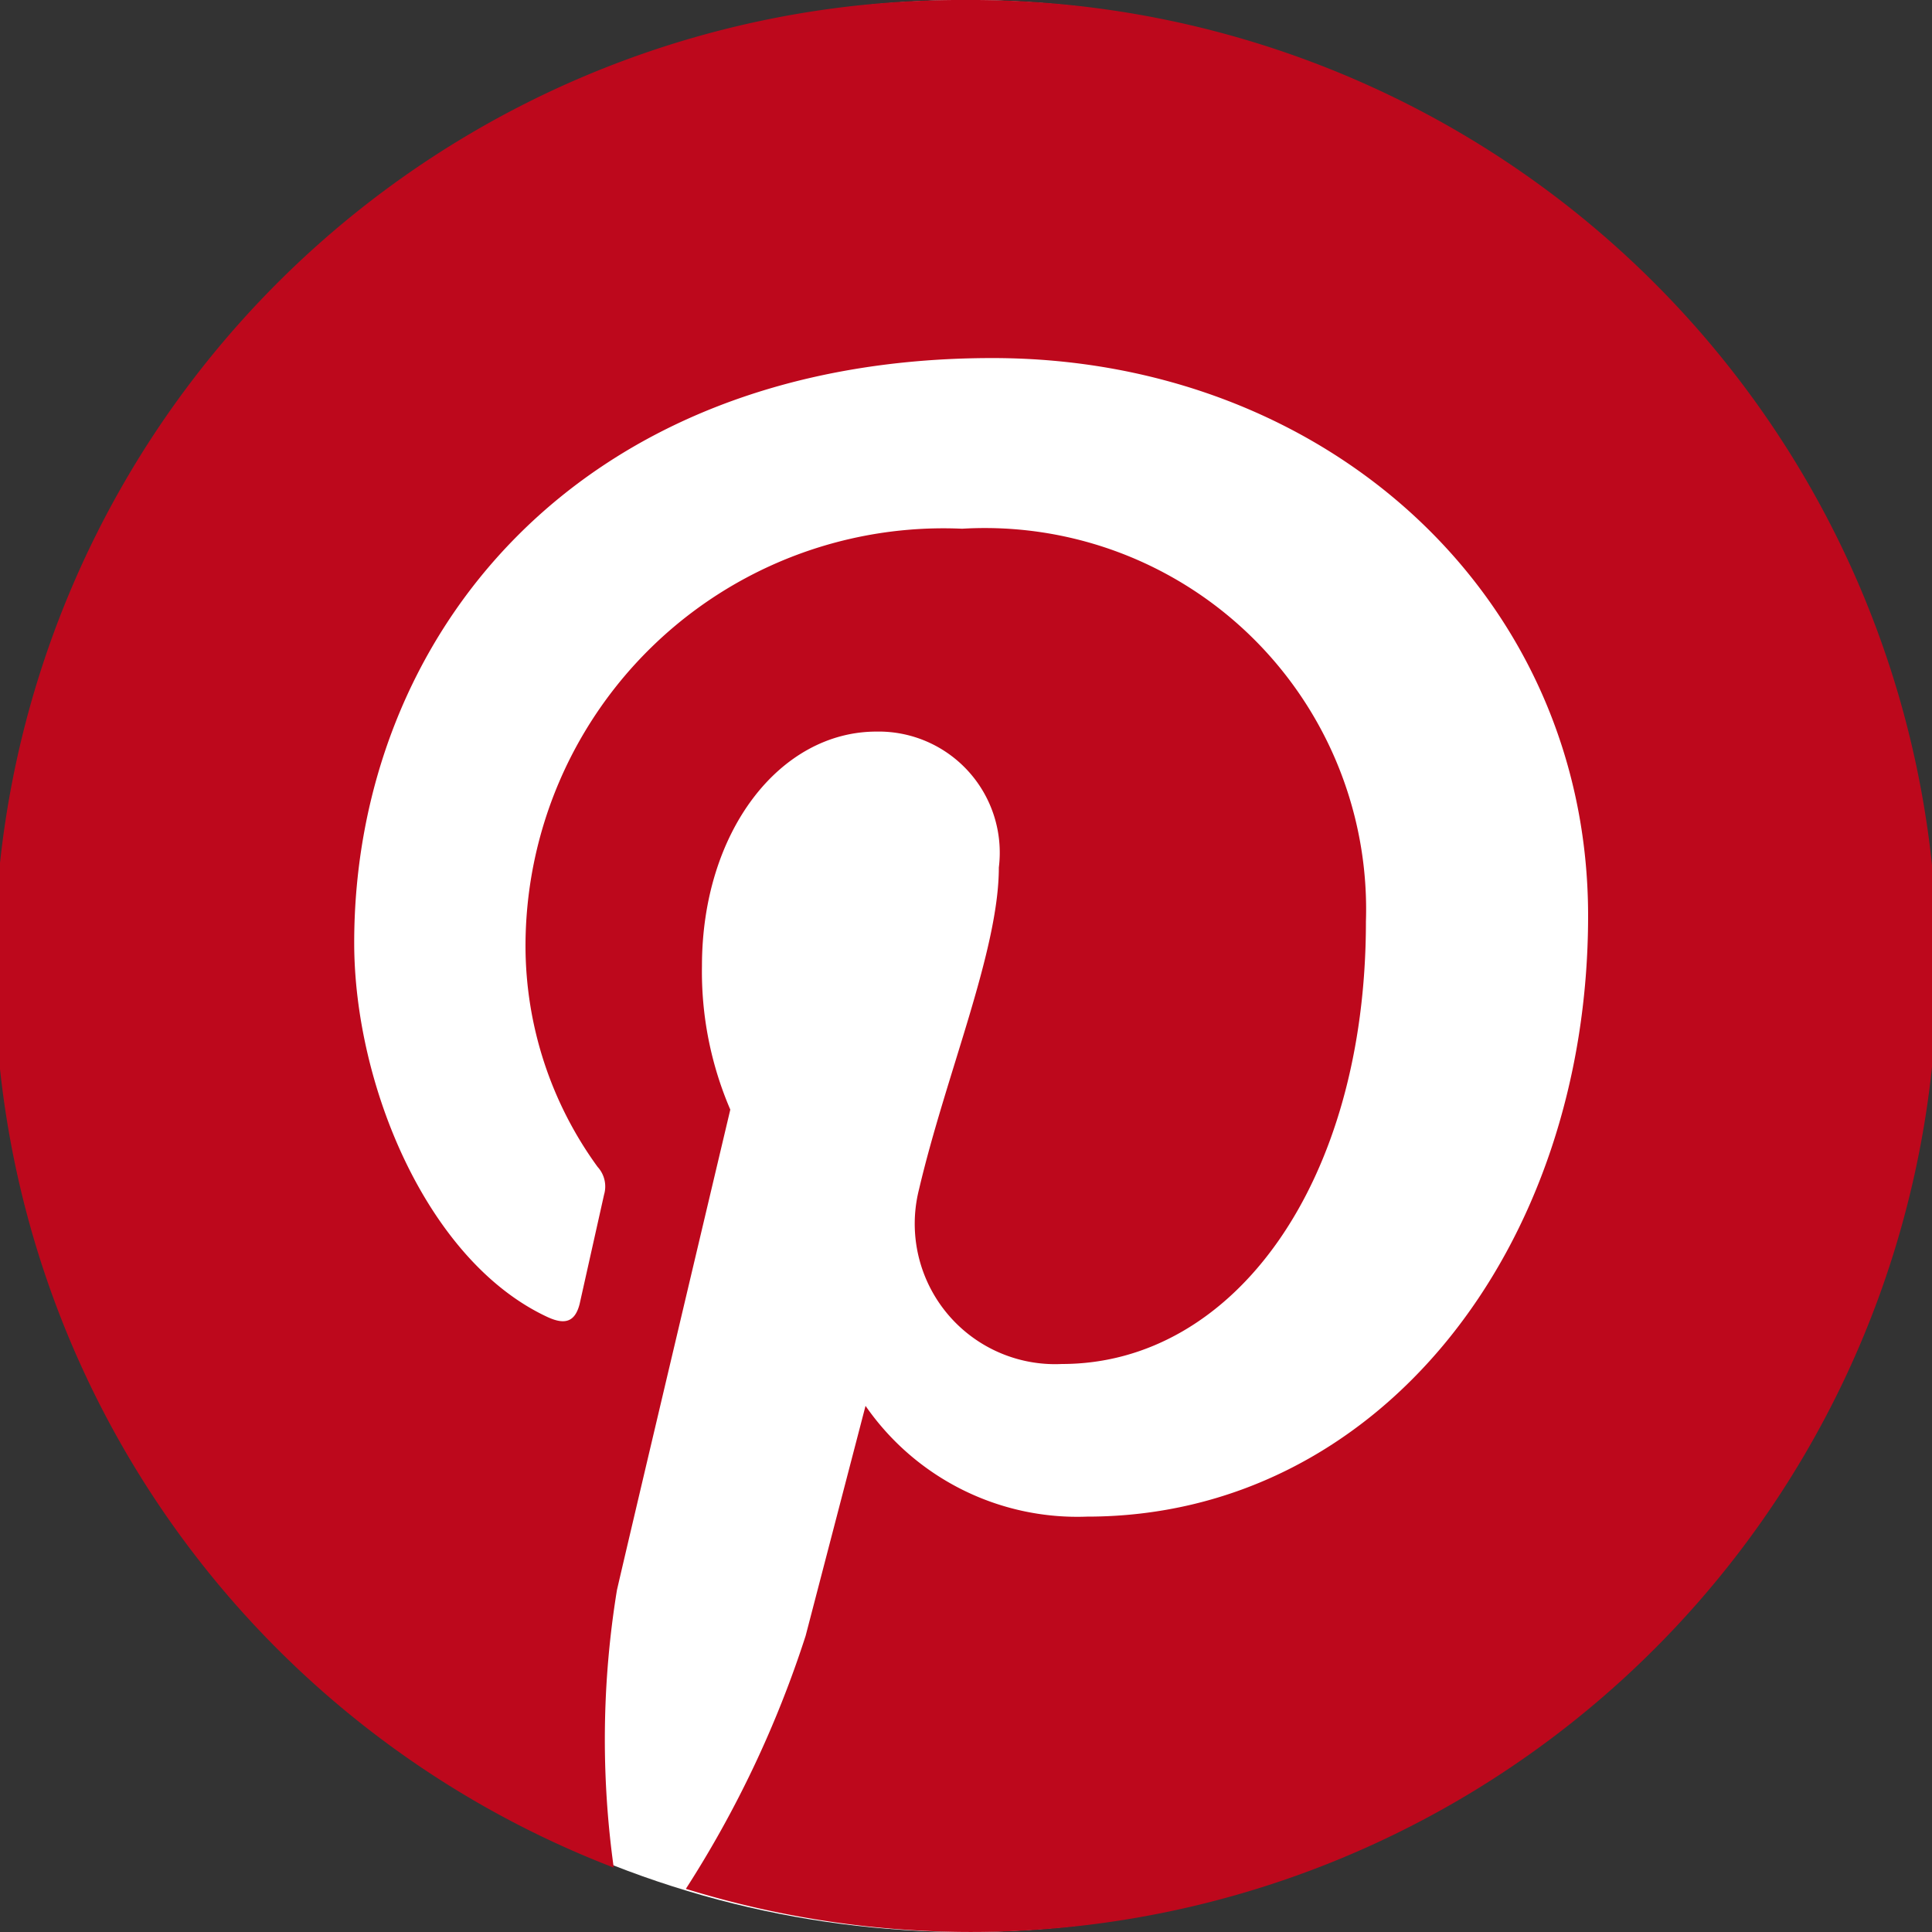 <svg xmlns="http://www.w3.org/2000/svg" width="30" height="30" viewBox="0 0 30 30">
  <rect x="0" y="0" width="30" height="30" fill="#333333" stroke="none"/>
  <defs>
    <style>
      .cls-1 {
        fill: #fff;
      }

      .cls-2 {
        fill: #bd081c;
      }
    </style>
  </defs>
  <title>pinterest-icon</title>
  <g id="Calque_1" data-name="Calque 1">
    <g>
      <circle class="cls-1" cx="15" cy="15" r="15"/>
      <path class="cls-2" d="M15,0A15,15,0,0,0,9.53,29a14.41,14.41,0,0,1,.05-4.31c.27-1.17,1.76-7.46,1.76-7.46A5.42,5.42,0,0,1,10.9,15c0-2.09,1.21-3.64,2.71-3.64a1.88,1.88,0,0,1,1.9,2.11c0,1.29-.82,3.21-1.24,5a2.18,2.18,0,0,0,2.22,2.71c2.67,0,4.72-2.81,4.72-6.87a5.92,5.92,0,0,0-6.27-6.1A6.49,6.49,0,0,0,8.16,14.7a5.84,5.84,0,0,0,1.12,3.42.45.45,0,0,1,.1.43L9,20.25c-.07.27-.22.33-.5.2-1.87-.87-3-3.61-3-5.81,0-4.73,3.44-9.08,9.91-9.08,5.2,0,9.25,3.71,9.25,8.66,0,5.17-3.26,9.33-7.78,9.33a4,4,0,0,1-3.44-1.72l-.93,3.57a16.77,16.77,0,0,1-1.86,3.93A15,15,0,1,0,15,0Z"/>
    </g>
  </g>
</svg>
